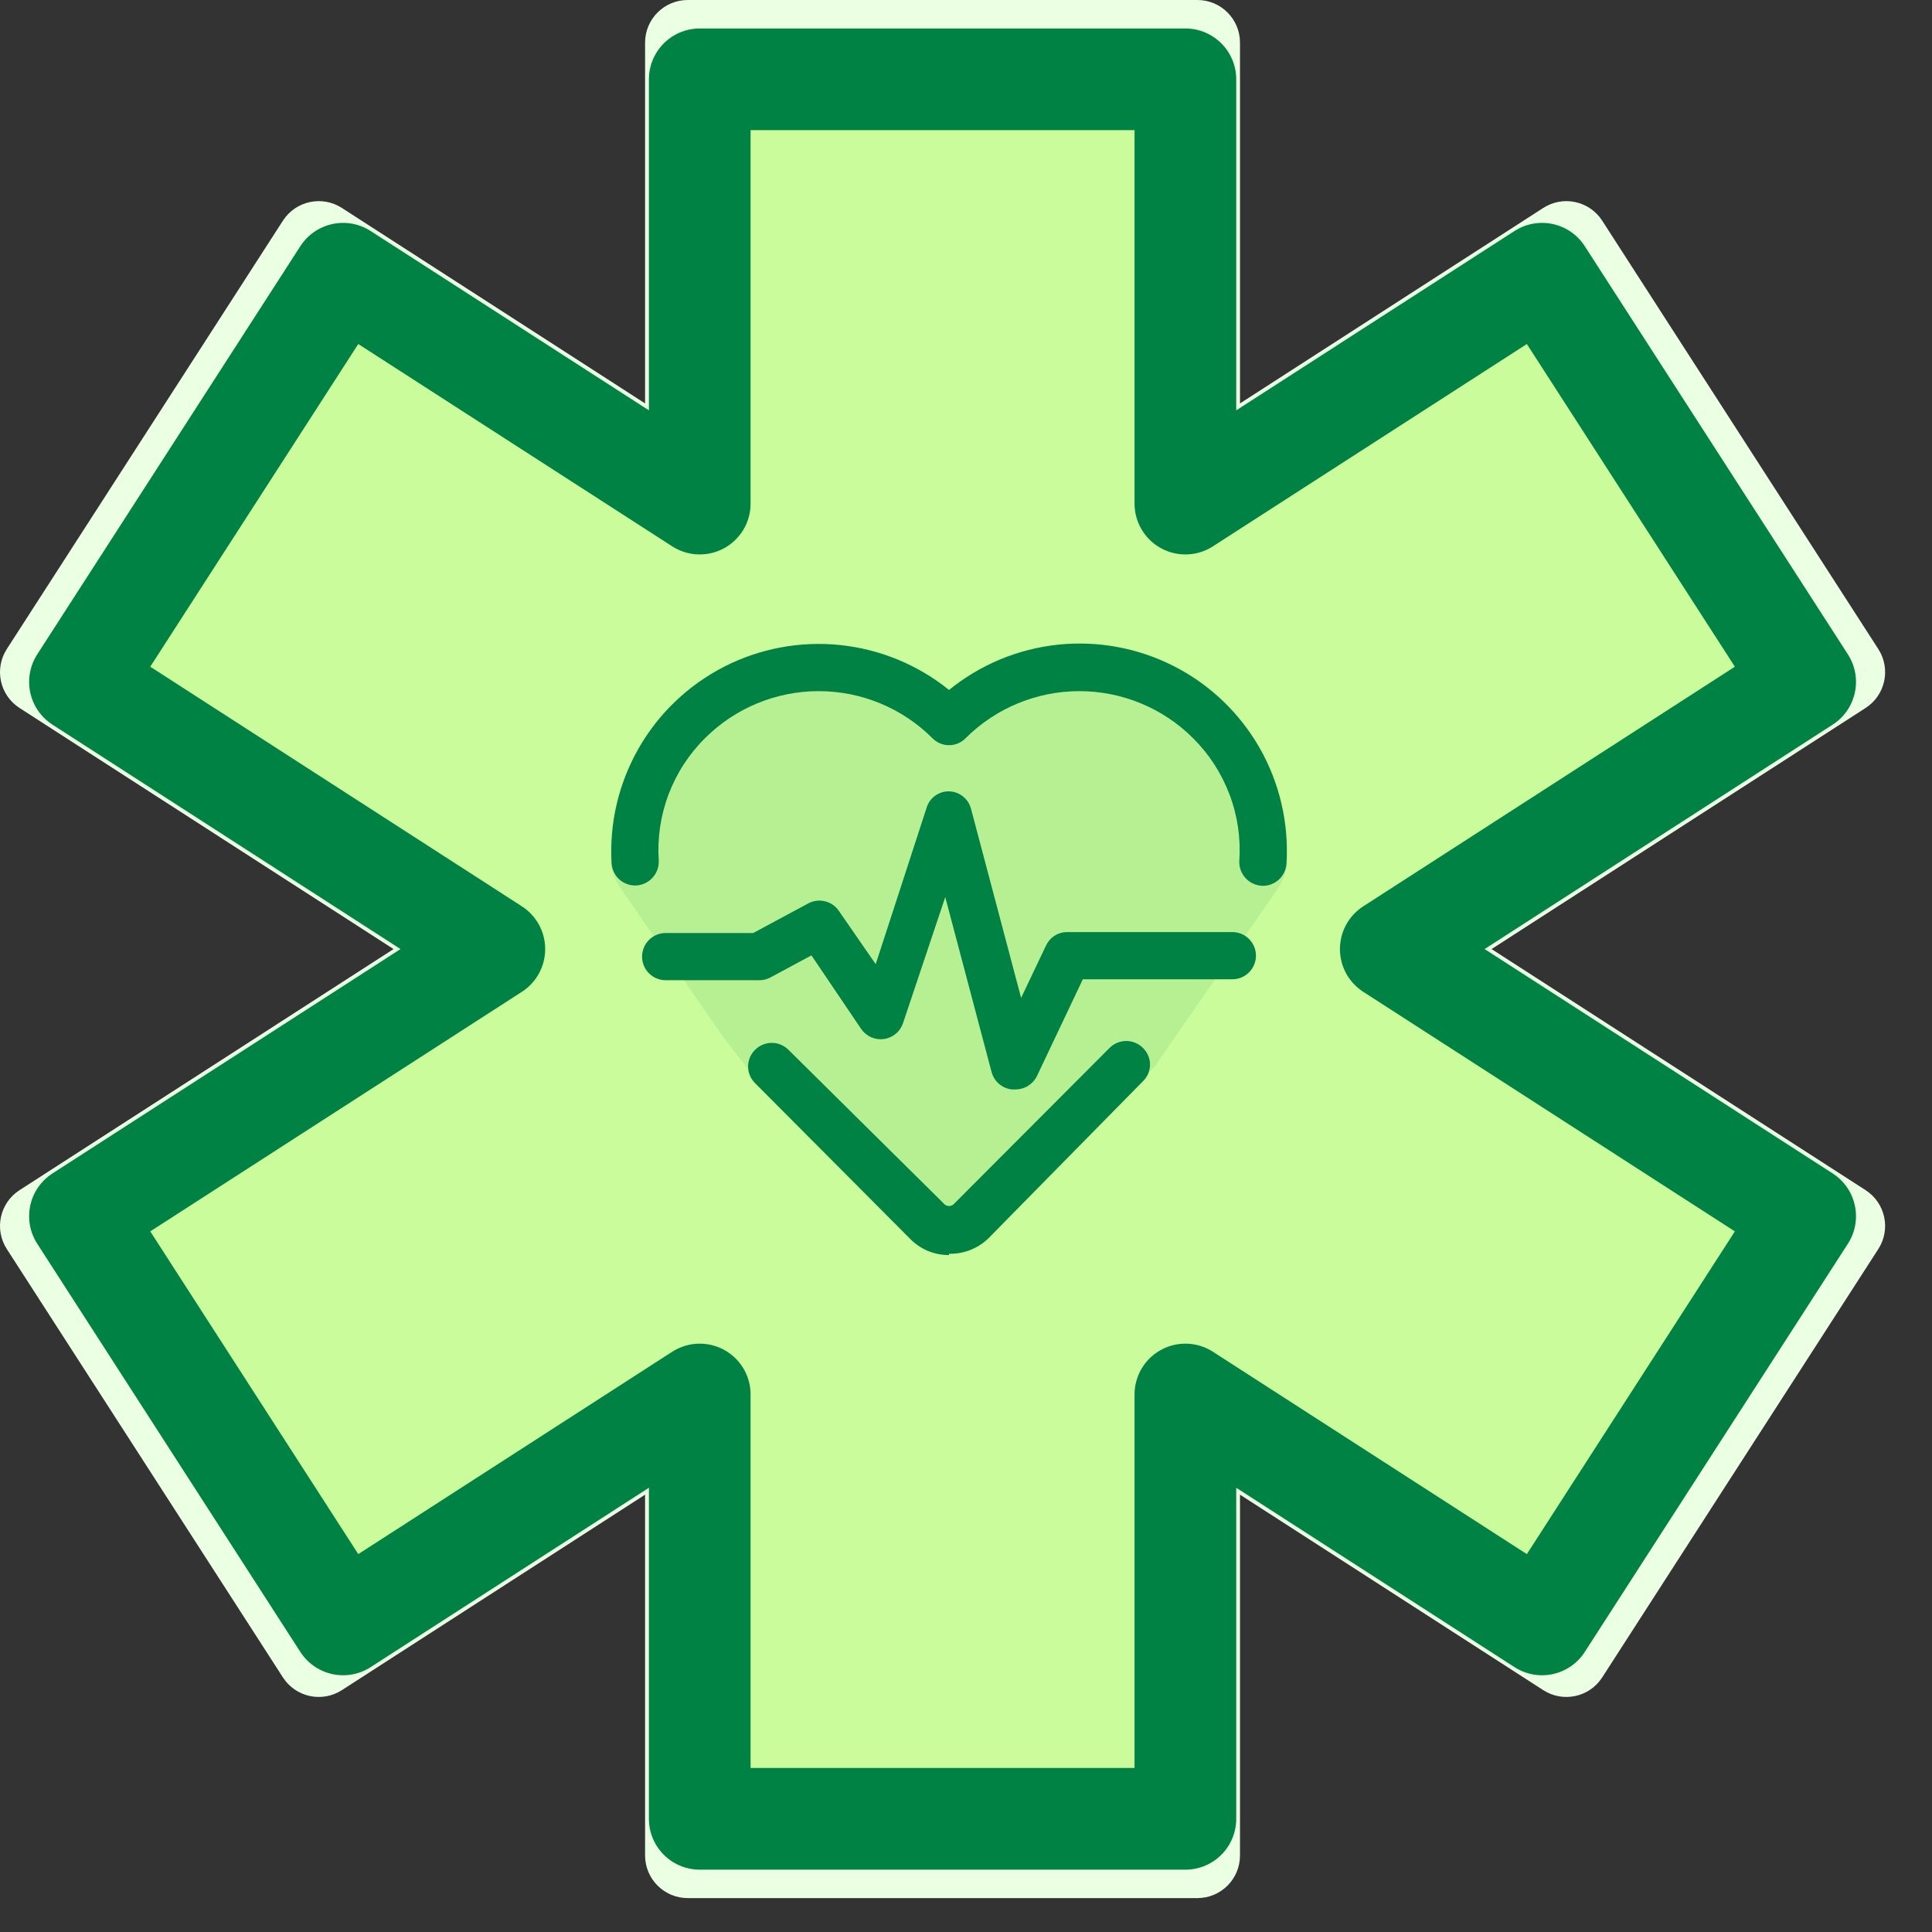 <svg width="38" height="38" viewBox="0 0 38 38" fill="none" xmlns="http://www.w3.org/2000/svg">
<rect x="0" y="0" width="38" height="38" fill="#333333" stroke="none"/>
<path d="M12.688 36.495V29.398L6.724 33.243C6.335 33.494 5.816 33.382 5.565 32.993L0.134 24.567C-0.117 24.178 -0.005 23.66 0.384 23.409L7.741 18.667L0.384 13.925C-0.005 13.674 -0.117 13.155 0.134 12.766L5.565 4.34C5.816 3.951 6.335 3.839 6.724 4.09L12.688 7.935V0.838C12.688 0.375 13.064 0 13.527 0H23.551C24.014 0 24.389 0.375 24.389 0.838V7.935L30.354 4.09C30.743 3.839 31.262 3.951 31.513 4.34L36.944 12.766C37.195 13.155 37.083 13.674 36.694 13.925L29.337 18.667L36.694 23.409C37.083 23.66 37.195 24.178 36.944 24.567L31.513 32.993C31.262 33.382 30.743 33.494 30.354 33.243L24.389 29.398V36.495C24.389 36.958 24.014 37.333 23.551 37.333H13.527C13.064 37.333 12.688 36.958 12.688 36.495Z" fill="#EBFFE2"/>
<path d="M35.505 13.412L30.33 5.384L23.315 9.905V1.56H13.763V9.905L6.748 5.384L1.573 13.412L9.723 18.667L1.573 23.921L6.748 31.95L13.763 27.428V35.774H23.315V27.428L30.33 31.95L35.505 23.921L27.355 18.667L35.505 13.412Z" fill="#CBFC9C" stroke="#008245" stroke-width="2" stroke-miterlimit="10" stroke-linecap="round" stroke-linejoin="round"/>
<g clip-path="url(#clip0_9_1321)">
<path opacity="0.1" d="M24.776 14.713C25.116 15.31 25.305 16.167 25.318 16.899C25.321 17.111 25.247 17.314 25.127 17.488L22.711 20.978L19.434 24.363C19.227 24.559 18.951 24.666 18.666 24.66V24.685C18.523 24.686 18.381 24.658 18.249 24.603C18.117 24.547 17.998 24.466 17.898 24.363L15.335 21.714C14.861 21.224 14.428 20.695 14.041 20.133L12.227 17.499C12.094 17.319 12.012 17.102 12.017 16.878C12.035 16.151 12.224 15.307 12.562 14.718C12.954 14.033 13.537 13.476 14.24 13.115C14.943 12.755 15.735 12.606 16.521 12.687C17.306 12.768 18.052 13.075 18.666 13.571C19.28 13.072 20.026 12.762 20.812 12.68C21.599 12.598 22.393 12.746 23.097 13.107C23.801 13.468 24.384 14.026 24.776 14.713Z" fill="#008245"/>
<path d="M19.973 21.428H19.905C19.81 21.419 19.721 21.38 19.649 21.318C19.577 21.256 19.526 21.174 19.502 21.082L18.592 17.645L17.762 20.122C17.735 20.204 17.686 20.277 17.619 20.332C17.553 20.388 17.473 20.424 17.387 20.436C17.301 20.448 17.214 20.436 17.135 20.402C17.056 20.367 16.988 20.311 16.939 20.24L15.96 18.791L15.156 19.224C15.087 19.261 15.011 19.281 14.933 19.28H13.094C12.971 19.28 12.852 19.231 12.765 19.144C12.678 19.057 12.629 18.939 12.629 18.816C12.629 18.692 12.678 18.574 12.765 18.487C12.852 18.4 12.971 18.351 13.094 18.351H14.815L15.886 17.775C15.989 17.716 16.11 17.699 16.225 17.727C16.34 17.754 16.441 17.825 16.505 17.924L17.224 18.964L18.227 15.881C18.256 15.788 18.315 15.707 18.394 15.65C18.473 15.593 18.569 15.563 18.666 15.565C18.767 15.567 18.863 15.602 18.941 15.665C19.02 15.728 19.075 15.814 19.1 15.912L20.084 19.627L20.573 18.599C20.61 18.52 20.668 18.452 20.742 18.405C20.815 18.358 20.901 18.333 20.988 18.333H24.239C24.362 18.333 24.48 18.381 24.567 18.469C24.654 18.556 24.703 18.674 24.703 18.797C24.703 18.92 24.654 19.038 24.567 19.125C24.48 19.212 24.362 19.261 24.239 19.261H21.298L20.394 21.168C20.355 21.247 20.294 21.312 20.22 21.358C20.146 21.404 20.06 21.428 19.973 21.428ZM25.304 16.977C25.351 16.187 25.168 15.401 24.776 14.713C24.384 14.026 23.801 13.468 23.097 13.107C22.393 12.746 21.599 12.598 20.812 12.68C20.026 12.762 19.28 13.072 18.666 13.571C18.052 13.075 17.306 12.768 16.521 12.687C15.735 12.606 14.943 12.755 14.24 13.115C13.537 13.476 12.954 14.033 12.562 14.718C12.169 15.403 11.984 16.188 12.029 16.977C12.032 17.038 12.047 17.097 12.073 17.152C12.1 17.208 12.137 17.257 12.182 17.298C12.227 17.339 12.281 17.37 12.338 17.39C12.396 17.411 12.457 17.419 12.518 17.416C12.639 17.408 12.753 17.354 12.835 17.263C12.917 17.173 12.961 17.055 12.957 16.933C12.927 16.489 12.992 16.043 13.149 15.627C13.306 15.21 13.551 14.832 13.868 14.518C14.461 13.926 15.265 13.594 16.103 13.594C16.941 13.594 17.745 13.926 18.338 14.518C18.381 14.562 18.432 14.597 18.488 14.621C18.544 14.645 18.605 14.657 18.666 14.657C18.727 14.657 18.788 14.645 18.844 14.621C18.901 14.597 18.952 14.562 18.994 14.518C19.588 13.926 20.392 13.594 21.23 13.594C22.068 13.594 22.872 13.926 23.465 14.518C23.781 14.832 24.026 15.21 24.183 15.627C24.341 16.043 24.406 16.489 24.375 16.933C24.37 17.056 24.413 17.176 24.495 17.267C24.577 17.359 24.692 17.414 24.815 17.422C24.876 17.426 24.938 17.417 24.996 17.396C25.054 17.375 25.107 17.343 25.152 17.302C25.198 17.26 25.235 17.21 25.261 17.154C25.287 17.099 25.301 17.038 25.304 16.977ZM18.666 24.66C18.951 24.666 19.227 24.559 19.434 24.363L22.48 21.267C22.524 21.225 22.559 21.174 22.583 21.117C22.607 21.061 22.619 21 22.619 20.939C22.619 20.878 22.607 20.817 22.583 20.761C22.559 20.705 22.524 20.654 22.48 20.611C22.393 20.524 22.275 20.475 22.152 20.475C22.029 20.475 21.911 20.524 21.824 20.611L18.778 23.664C18.765 23.681 18.748 23.696 18.729 23.706C18.71 23.716 18.688 23.721 18.666 23.721C18.644 23.721 18.623 23.716 18.604 23.706C18.584 23.696 18.567 23.681 18.555 23.664L15.508 20.648C15.421 20.561 15.303 20.512 15.18 20.512C15.057 20.512 14.939 20.561 14.852 20.648C14.808 20.691 14.774 20.742 14.75 20.798C14.726 20.855 14.714 20.915 14.714 20.976C14.714 21.038 14.726 21.098 14.75 21.154C14.774 21.211 14.808 21.262 14.852 21.305L17.898 24.363C17.998 24.466 18.117 24.547 18.249 24.603C18.381 24.658 18.523 24.686 18.666 24.685V24.66Z" fill="#008245"/>
</g>
<defs>
<clipPath id="clip0_9_1321">
<rect width="13.867" height="13.867" fill="white" transform="translate(11.733 11.733)"/>
</clipPath>
</defs>
</svg>
